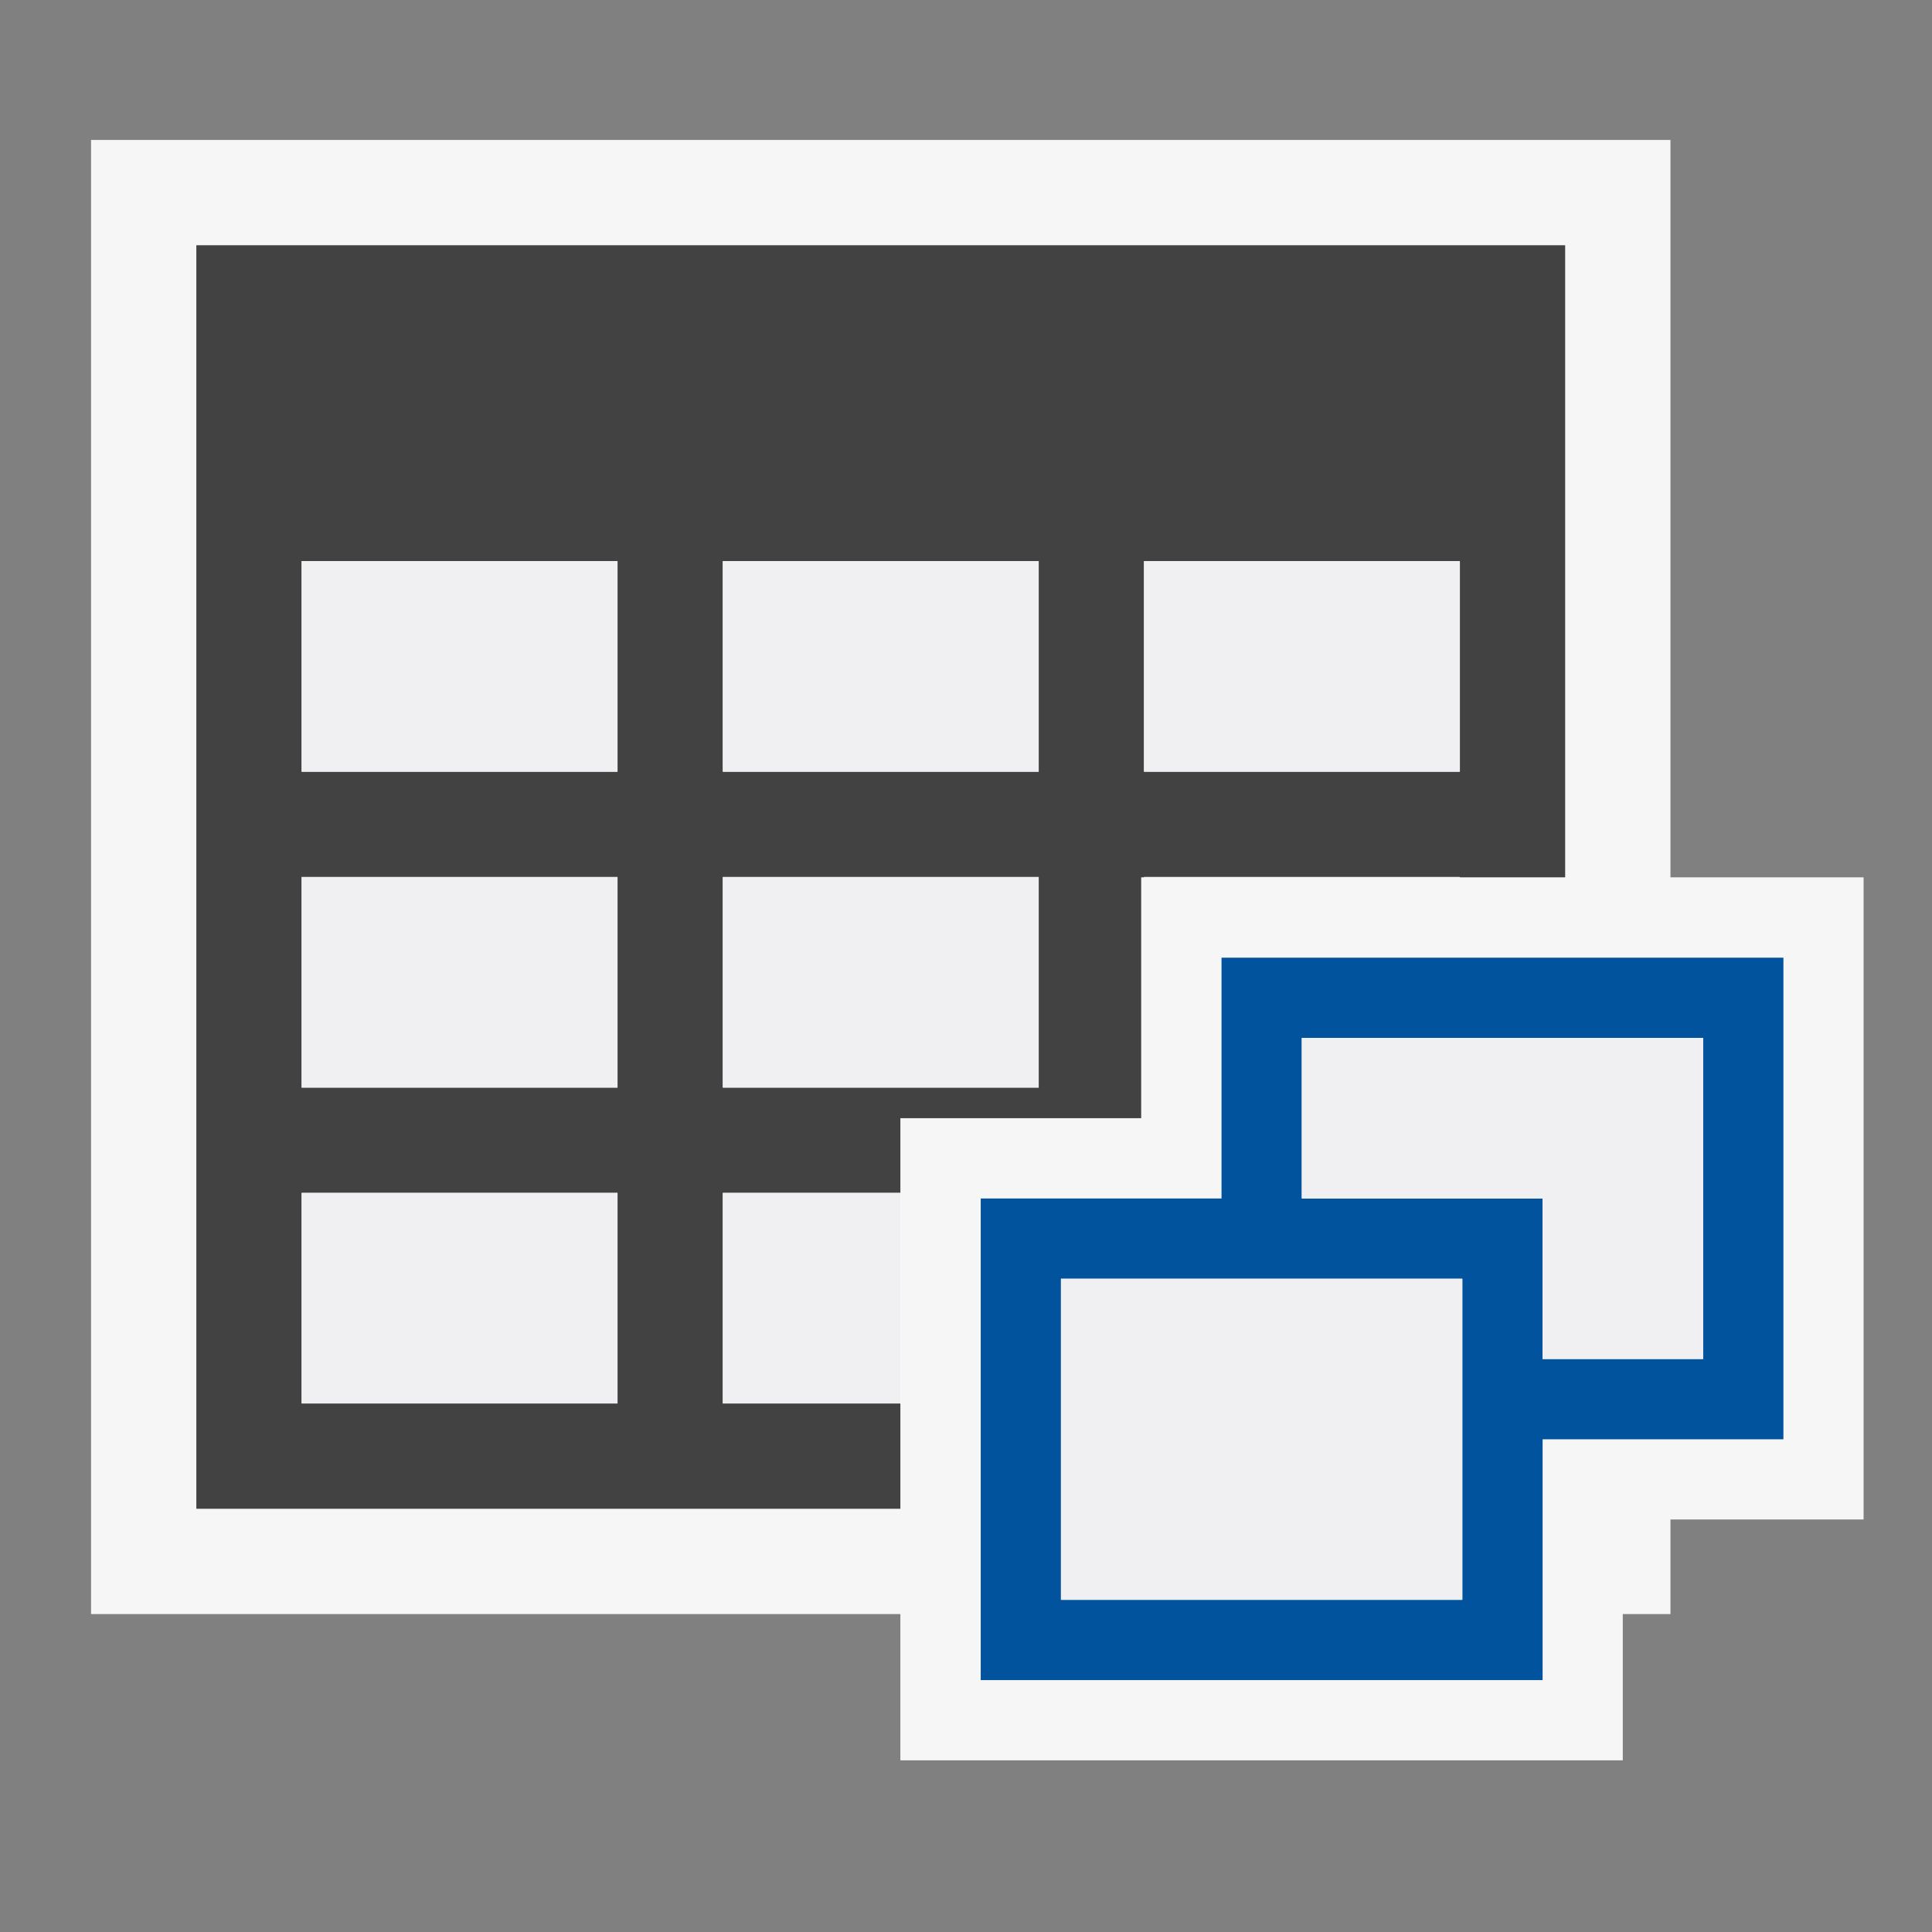 <?xml version="1.0" encoding="UTF-8" standalone="no"?>
<svg
   xmlns:dc="http://purl.org/dc/elements/1.1/"
   xmlns:cc="http://creativecommons.org/ns#"
   xmlns:rdf="http://www.w3.org/1999/02/22-rdf-syntax-ns#"
   xmlns:svg="http://www.w3.org/2000/svg"
   xmlns="http://www.w3.org/2000/svg"
   version="1.1"
   id="svg2"
   viewBox="0 0 16 16"
   height="16"
   width="16">
  <rect x="0" y="0" width="16" height="16" fill="#808080" stroke="none"/>
  <defs
     id="defs4">
    <clipPath
       clipPathUnits="userSpaceOnUse"
       id="clipPath4164">
      <path
         d="M 0,32 32,32 32,0 0,0 0,32 Z"
         id="path4166" />
    </clipPath>
    <clipPath
       clipPathUnits="userSpaceOnUse"
       id="clipPath4176">
      <path
         d="M 0,32 32,32 32,0 0,0 0,32 Z"
         id="path4178" />
    </clipPath>
    <clipPath
       clipPathUnits="userSpaceOnUse"
       id="clipPath4188">
      <path
         d="M 0,32 32,32 32,0 0,0 0,32 Z"
         id="path4190" />
    </clipPath>
    <clipPath
       id="clipPath4166"
       clipPathUnits="userSpaceOnUse">
      <path
         id="path4168"
         d="M 0,32 32,32 32,0 0,0 0,32 Z" />
    </clipPath>
    <clipPath
       id="clipPath4178"
       clipPathUnits="userSpaceOnUse">
      <path
         id="path4180"
         d="M 0,32 32,32 32,0 0,0 0,32 Z" />
    </clipPath>
    <clipPath
       id="clipPath4219"
       clipPathUnits="userSpaceOnUse">
      <path
         id="path4221"
         d="M 0,32 32,32 32,0 0,0 0,32 Z" />
    </clipPath>
    <clipPath
       id="clipPath4231"
       clipPathUnits="userSpaceOnUse">
      <path
         id="path4233"
         d="M 0,32 32,32 32,0 0,0 0,32 Z" />
    </clipPath>
    <clipPath
       clipPathUnits="userSpaceOnUse"
       id="clipPath4164-3">
      <path
         d="M 0,32 32,32 32,0 0,0 0,32 Z"
         id="path4166-6" />
    </clipPath>
    <clipPath
       clipPathUnits="userSpaceOnUse"
       id="clipPath4176-8">
      <path
         d="M 0,32 32,32 32,0 0,0 0,32 Z"
         id="path4178-2" />
    </clipPath>
    <clipPath
       clipPathUnits="userSpaceOnUse"
       id="clipPath4188-7">
      <path
         d="M 0,32 32,32 32,0 0,0 0,32 Z"
         id="path4190-0" />
    </clipPath>
    <clipPath
       id="clipPath4164-6"
       clipPathUnits="userSpaceOnUse">
      <path
         id="path4166-8"
         d="M 0,32 32,32 32,0 0,0 0,32 Z" />
    </clipPath>
    <clipPath
       id="clipPath4176-0"
       clipPathUnits="userSpaceOnUse">
      <path
         id="path4178-5"
         d="M 0,32 32,32 32,0 0,0 0,32 Z" />
    </clipPath>
    <clipPath
       id="clipPath4188-2"
       clipPathUnits="userSpaceOnUse">
      <path
         id="path4190-7"
         d="M 0,32 32,32 32,0 0,0 0,32 Z" />
    </clipPath>
    <clipPath
       clipPathUnits="userSpaceOnUse"
       id="clipPath4166-7">
      <path
         d="M 0,32 32,32 32,0 0,0 0,32 Z"
         id="path4168-6" />
    </clipPath>
    <clipPath
       clipPathUnits="userSpaceOnUse"
       id="clipPath4178-1">
      <path
         d="M 0,32 32,32 32,0 0,0 0,32 Z"
         id="path4180-9" />
    </clipPath>
    <clipPath
       clipPathUnits="userSpaceOnUse"
       id="clipPath4219-2">
      <path
         d="M 0,32 32,32 32,0 0,0 0,32 Z"
         id="path4221-0" />
    </clipPath>
    <clipPath
       clipPathUnits="userSpaceOnUse"
       id="clipPath4231-8">
      <path
         d="M 0,32 32,32 32,0 0,0 0,32 Z"
         id="path4233-6" />
    </clipPath>
    <clipPath
       id="clipPath4164-8"
       clipPathUnits="userSpaceOnUse">
      <path
         id="path4166-7"
         d="M 0,32 32,32 32,0 0,0 0,32 Z" />
    </clipPath>
    <clipPath
       id="clipPath4176-3"
       clipPathUnits="userSpaceOnUse">
      <path
         id="path4178-4"
         d="M 0,32 32,32 32,0 0,0 0,32 Z" />
    </clipPath>
    <clipPath
       id="clipPath4188-5"
       clipPathUnits="userSpaceOnUse">
      <path
         id="path4190-73"
         d="M 0,32 32,32 32,0 0,0 0,32 Z" />
    </clipPath>
    <clipPath
       clipPathUnits="userSpaceOnUse"
       id="clipPath4166-8">
      <path
         d="M 0,32 32,32 32,0 0,0 0,32 Z"
         id="path4168-8" />
    </clipPath>
    <clipPath
       clipPathUnits="userSpaceOnUse"
       id="clipPath4178-5">
      <path
         d="M 0,32 32,32 32,0 0,0 0,32 Z"
         id="path4180-4" />
    </clipPath>
    <clipPath
       clipPathUnits="userSpaceOnUse"
       id="clipPath4219-6">
      <path
         d="M 0,32 32,32 32,0 0,0 0,32 Z"
         id="path4221-4" />
    </clipPath>
    <clipPath
       clipPathUnits="userSpaceOnUse"
       id="clipPath4231-9">
      <path
         d="M 0,32 32,32 32,0 0,0 0,32 Z"
         id="path4233-2" />
    </clipPath>
    <clipPath
       clipPathUnits="userSpaceOnUse"
       id="clipPath8132">
      <path
         d="M 0,32 32,32 32,0 0,0 0,32 Z"
         id="path8134" />
    </clipPath>
    <clipPath
       clipPathUnits="userSpaceOnUse"
       id="clipPath8146">
      <path
         d="M 0,32 32,32 32,0 0,0 0,32 Z"
         id="path8148" />
    </clipPath>
    <clipPath
       id="clipPath4164-2"
       clipPathUnits="userSpaceOnUse">
      <path
         id="path4166-2"
         d="M 0,32 32,32 32,0 0,0 0,32 Z" />
    </clipPath>
    <clipPath
       id="clipPath4176-1"
       clipPathUnits="userSpaceOnUse">
      <path
         id="path4178-0"
         d="M 0,32 32,32 32,0 0,0 0,32 Z" />
    </clipPath>
    <clipPath
       id="clipPath4188-1"
       clipPathUnits="userSpaceOnUse">
      <path
         id="path4190-09"
         d="M 0,32 32,32 32,0 0,0 0,32 Z" />
    </clipPath>
    <clipPath
       clipPathUnits="userSpaceOnUse"
       id="clipPath4166-2">
      <path
         d="M 0,32 32,32 32,0 0,0 0,32 Z"
         id="path4168-7" />
    </clipPath>
    <clipPath
       clipPathUnits="userSpaceOnUse"
       id="clipPath4178-10">
      <path
         d="M 0,32 32,32 32,0 0,0 0,32 Z"
         id="path4180-6" />
    </clipPath>
    <clipPath
       clipPathUnits="userSpaceOnUse"
       id="clipPath4219-1">
      <path
         d="M 0,32 32,32 32,0 0,0 0,32 Z"
         id="path4221-3" />
    </clipPath>
    <clipPath
       clipPathUnits="userSpaceOnUse"
       id="clipPath4231-93">
      <path
         d="M 0,32 32,32 32,0 0,0 0,32 Z"
         id="path4233-8" />
    </clipPath>
    <clipPath
       id="clipPath4164-1"
       clipPathUnits="userSpaceOnUse">
      <path
         id="path4166-3"
         d="M 0,32 32,32 32,0 0,0 0,32 Z" />
    </clipPath>
    <clipPath
       id="clipPath4176-83"
       clipPathUnits="userSpaceOnUse">
      <path
         id="path4178-57"
         d="M 0,32 32,32 32,0 0,0 0,32 Z" />
    </clipPath>
    <clipPath
       id="clipPath4188-8"
       clipPathUnits="userSpaceOnUse">
      <path
         id="path4190-9"
         d="M 0,32 32,32 32,0 0,0 0,32 Z" />
    </clipPath>
    <clipPath
       clipPathUnits="userSpaceOnUse"
       id="clipPath4166-24">
      <path
         d="M 0,32 32,32 32,0 0,0 0,32 Z"
         id="path4168-9" />
    </clipPath>
    <clipPath
       clipPathUnits="userSpaceOnUse"
       id="clipPath4178-6">
      <path
         d="M 0,32 32,32 32,0 0,0 0,32 Z"
         id="path4180-24" />
    </clipPath>
    <clipPath
       clipPathUnits="userSpaceOnUse"
       id="clipPath4219-5">
      <path
         d="M 0,32 32,32 32,0 0,0 0,32 Z"
         id="path4221-5" />
    </clipPath>
    <clipPath
       clipPathUnits="userSpaceOnUse"
       id="clipPath4231-3">
      <path
         d="M 0,32 32,32 32,0 0,0 0,32 Z"
         id="path4233-5" />
    </clipPath>
    <clipPath
       id="clipPath4164-3-9"
       clipPathUnits="userSpaceOnUse">
      <path
         id="path4166-6-4"
         d="M 0,32 32,32 32,0 0,0 0,32 Z" />
    </clipPath>
    <clipPath
       id="clipPath4176-8-3"
       clipPathUnits="userSpaceOnUse">
      <path
         id="path4178-2-7"
         d="M 0,32 32,32 32,0 0,0 0,32 Z" />
    </clipPath>
    <clipPath
       id="clipPath4188-7-2"
       clipPathUnits="userSpaceOnUse">
      <path
         id="path4190-0-1"
         d="M 0,32 32,32 32,0 0,0 0,32 Z" />
    </clipPath>
    <clipPath
       clipPathUnits="userSpaceOnUse"
       id="clipPath4164-6-9">
      <path
         d="M 0,32 32,32 32,0 0,0 0,32 Z"
         id="path4166-8-3" />
    </clipPath>
    <clipPath
       clipPathUnits="userSpaceOnUse"
       id="clipPath4176-0-0">
      <path
         d="M 0,32 32,32 32,0 0,0 0,32 Z"
         id="path4178-5-3" />
    </clipPath>
    <clipPath
       clipPathUnits="userSpaceOnUse"
       id="clipPath4188-2-2">
      <path
         d="M 0,32 32,32 32,0 0,0 0,32 Z"
         id="path4190-7-2" />
    </clipPath>
    <clipPath
       id="clipPath4166-7-5"
       clipPathUnits="userSpaceOnUse">
      <path
         id="path4168-6-7"
         d="M 0,32 32,32 32,0 0,0 0,32 Z" />
    </clipPath>
    <clipPath
       id="clipPath4178-1-8"
       clipPathUnits="userSpaceOnUse">
      <path
         id="path4180-9-7"
         d="M 0,32 32,32 32,0 0,0 0,32 Z" />
    </clipPath>
    <clipPath
       id="clipPath4219-2-0"
       clipPathUnits="userSpaceOnUse">
      <path
         id="path4221-0-9"
         d="M 0,32 32,32 32,0 0,0 0,32 Z" />
    </clipPath>
    <clipPath
       id="clipPath4231-8-6"
       clipPathUnits="userSpaceOnUse">
      <path
         id="path4233-6-3"
         d="M 0,32 32,32 32,0 0,0 0,32 Z" />
    </clipPath>
    <clipPath
       clipPathUnits="userSpaceOnUse"
       id="clipPath4164-8-4">
      <path
         d="M 0,32 32,32 32,0 0,0 0,32 Z"
         id="path4166-7-9" />
    </clipPath>
    <clipPath
       clipPathUnits="userSpaceOnUse"
       id="clipPath4176-3-6">
      <path
         d="M 0,32 32,32 32,0 0,0 0,32 Z"
         id="path4178-4-3" />
    </clipPath>
    <clipPath
       clipPathUnits="userSpaceOnUse"
       id="clipPath4188-5-5">
      <path
         d="M 0,32 32,32 32,0 0,0 0,32 Z"
         id="path4190-73-4" />
    </clipPath>
    <clipPath
       id="clipPath4166-8-5"
       clipPathUnits="userSpaceOnUse">
      <path
         id="path4168-8-0"
         d="M 0,32 32,32 32,0 0,0 0,32 Z" />
    </clipPath>
    <clipPath
       id="clipPath4178-5-3"
       clipPathUnits="userSpaceOnUse">
      <path
         id="path4180-4-3"
         d="M 0,32 32,32 32,0 0,0 0,32 Z" />
    </clipPath>
    <clipPath
       id="clipPath4219-6-9"
       clipPathUnits="userSpaceOnUse">
      <path
         id="path4221-4-0"
         d="M 0,32 32,32 32,0 0,0 0,32 Z" />
    </clipPath>
    <clipPath
       id="clipPath4231-9-6"
       clipPathUnits="userSpaceOnUse">
      <path
         id="path4233-2-6"
         d="M 0,32 32,32 32,0 0,0 0,32 Z" />
    </clipPath>
    <clipPath
       id="clipPath8132-7"
       clipPathUnits="userSpaceOnUse">
      <path
         id="path8134-7"
         d="M 0,32 32,32 32,0 0,0 0,32 Z" />
    </clipPath>
    <clipPath
       id="clipPath8146-2"
       clipPathUnits="userSpaceOnUse">
      <path
         id="path8148-9"
         d="M 0,32 32,32 32,0 0,0 0,32 Z" />
    </clipPath>
    <clipPath
       id="clipPath8137"
       clipPathUnits="userSpaceOnUse">
      <path
         id="path8139"
         d="M 0,32 32,32 32,0 0,0 0,32 Z" />
    </clipPath>
    <clipPath
       id="clipPath8149"
       clipPathUnits="userSpaceOnUse">
      <path
         id="path8151"
         d="M 0,32 32,32 32,0 0,0 0,32 Z" />
    </clipPath>
    <clipPath
       clipPathUnits="userSpaceOnUse"
       id="clipPath4164-89">
      <path
         d="M 0,32 32,32 32,0 0,0 0,32 Z"
         id="path4166-5" />
    </clipPath>
    <clipPath
       clipPathUnits="userSpaceOnUse"
       id="clipPath4176-7">
      <path
         d="M 0,32 32,32 32,0 0,0 0,32 Z"
         id="path4178-0-2" />
    </clipPath>
    <clipPath
       clipPathUnits="userSpaceOnUse"
       id="clipPath4188-3">
      <path
         d="M 0,32 32,32 32,0 0,0 0,32 Z"
         id="path4190-2" />
    </clipPath>
    <clipPath
       id="clipPath4166-4"
       clipPathUnits="userSpaceOnUse">
      <path
         id="path4168-0"
         d="M 0,32 32,32 32,0 0,0 0,32 Z" />
    </clipPath>
    <clipPath
       id="clipPath4178-0"
       clipPathUnits="userSpaceOnUse">
      <path
         id="path4180-2"
         d="M 0,32 32,32 32,0 0,0 0,32 Z" />
    </clipPath>
    <clipPath
       id="clipPath4219-9"
       clipPathUnits="userSpaceOnUse">
      <path
         id="path4221-1"
         d="M 0,32 32,32 32,0 0,0 0,32 Z" />
    </clipPath>
    <clipPath
       id="clipPath4231-4"
       clipPathUnits="userSpaceOnUse">
      <path
         id="path4233-7"
         d="M 0,32 32,32 32,0 0,0 0,32 Z" />
    </clipPath>
    <clipPath
       clipPathUnits="userSpaceOnUse"
       id="clipPath8099">
      <path
         d="M 0,32 32,32 32,0 0,0 0,32 Z"
         id="path8101" />
    </clipPath>
    <clipPath
       clipPathUnits="userSpaceOnUse"
       id="clipPath8113">
      <path
         d="M 0,32 32,32 32,0 0,0 0,32 Z"
         id="path8115" />
    </clipPath>
    <clipPath
       clipPathUnits="userSpaceOnUse"
       id="clipPath8109">
      <path
         d="M 0,32 32,32 32,0 0,0 0,32 Z"
         id="path8111" />
    </clipPath>
    <clipPath
       clipPathUnits="userSpaceOnUse"
       id="clipPath8121">
      <path
         d="M 0,32 32,32 32,0 0,0 0,32 Z"
         id="path8123-4" />
    </clipPath>
    <clipPath
       clipPathUnits="userSpaceOnUse"
       id="clipPath8133">
      <path
         d="M 0,32 32,32 32,0 0,0 0,32 Z"
         id="path8135" />
    </clipPath>
    <clipPath
       id="clipPath8178"
       clipPathUnits="userSpaceOnUse">
      <path
         id="path8180"
         d="M 0,16 16,16 16,0 0,0 0,16 Z" />
    </clipPath>
    <clipPath
       id="clipPath8186"
       clipPathUnits="userSpaceOnUse">
      <path
         id="path8188"
         d="M 0,16 16,16 16,0 0,0 0,16 Z" />
    </clipPath>
  </defs>
  <style
     type="text/css"
     id="style8132">.icon-canvas-transparent{opacity:0;fill:#F6F6F6;} .icon-vs-out{fill:#F6F6F6;} .icon-vs-bg{fill:#424242;} .icon-vs-fg{fill:#F0EFF1;} .icon-vs-action-green{fill:#388A34;}</style>
  <path
     id="canvas"
     d="m 13.563,15.165 -14.062,0 0,-14.062 14.062,0 0,14.062 z"
     class="icon-canvas-transparent"
     style="opacity:0;fill:#f6f6f6" />
  <g
     transform="matrix(0.872,0,0,-0.872,-0.118,15.111)"
     id="g4158-3">
    <path
       id="path4160-6"
       style="fill:#f6f6f6;fill-opacity:1;fill-rule:nonzero;stroke:none"
       d="M 16,2 1,2 1,16 16,16 16,2 Z" />
    <path
       id="path4162-6"
       style="fill:#424242;fill-opacity:1;fill-rule:nonzero;stroke:none"
       d="m 14,10 -3,0 0,2 3,0 0,-2 z m 0,-3 -3,0 0,2 3,0 0,-2 z m 0,-3 -3,0 0,2 3,0 0,-2 z m -4,6 -3,0 0,2 3,0 0,-2 z m 0,-3 -3,0 0,2 3,0 0,-2 z m 0,-3 -3,0 0,2 3,0 0,-2 z m -4,6 -3,0 0,2 3,0 0,-2 z M 6,7 3,7 3,9 6,9 6,7 Z M 6,4 3,4 3,6 6,6 6,4 Z M 2,3 15,3 15,15 2,15 2,3 Z" />
    <path
       id="path4164-8"
       style="fill:#f0eff1;fill-opacity:1;fill-rule:nonzero;stroke:none"
       d="M 6,6 3,6 3,4 6,4 6,6 Z m 4,0 -3,0 0,-2 3,0 0,2 z m 4,0 -3,0 0,-2 3,0 0,2 z M 6,9 3,9 3,7 6,7 6,9 Z m 0,3 -3,0 0,-2 3,0 0,2 z m 4,-3 -3,0 0,-2 3,0 0,2 z m 0,3 -3,0 0,-2 3,0 0,2 z m 4,-3 -3,0 0,-2 3,0 0,2 z m 0,1 -3,0 0,2 3,0 0,-2 z" />
  </g>
  <style
     id="style8132-7"
     type="text/css">.icon-canvas-transparent{opacity:0;fill:#F6F6F6;} .icon-vs-out{fill:#F6F6F6;} .icon-vs-bg{fill:#424242;} .icon-vs-fg{fill:#F0EFF1;} .icon-vs-action-green{fill:#388A34;}</style>
  <g
     transform="matrix(0.28,0,0,0.28,6.957,6.44)"
     id="g8332">
    <path
       style="opacity:0;fill:#f6f6f6"
       class="icon-canvas-transparent"
       d="m 27.775,31.069 -30,0 0,-30 30,0 0,30 z"
       id="canvas-7" />
    <g
       id="g8174"
       transform="matrix(1.781,0,0,-1.781,1.988,30.216)">
      <g
         id="g8176"
         clip-path="url(#clipPath8178)">
        <g
           id="g8182">
          <g
             id="g8184" />
          <g
             id="g8190">
            <g
               clip-path="url(#clipPath8186)"
               id="g8192"
               style="opacity:0">
              <path
                 d="M 16,0 0,0 0,16 16,16 16,0 Z"
                 style="fill:#f6f6f6;fill-opacity:1;fill-rule:nonzero;stroke:none"
                 id="path8194" />
            </g>
          </g>
        </g>
      </g>
    </g>
    <g
       id="g8243"
       transform="matrix(1.333,0,0,1.333,-0.866,-4.088)">
      <g
         transform="matrix(1.781,0,0,-1.781,7.331,5.279)"
         id="g8196">
        <path
           id="path8198"
           style="fill:#f6f6f6;fill-opacity:1;fill-rule:nonzero;stroke:none"
           d="m 0,0 0,-3.001 -3,0 0,-8 9,0 L 6,-8 9,-8 9,0 0,0 Z" />
      </g>
      <g
         transform="matrix(1.781,0,0,-1.781,19.8,15.967)"
         id="g8200">
        <path
           id="path8202"
           style="fill:#00539c;fill-opacity:1;fill-rule:nonzero;stroke:none"
           d="m 0,0 -2,0 0,2 -3,0 0,2 5,0 0,-4 z m -3,-3 -5,0 0,4 5,0 0,-4 z m -3,8 0,-3 -3,0 0,-6 7,0 0,3 3,0 0,6 -7,0 z" />
      </g>
      <g
         transform="matrix(1.781,0,0,-1.781,10.894,8.842)"
         id="g8204">
        <path
           id="path8206"
           style="fill:#f0eff1;fill-opacity:1;fill-rule:nonzero;stroke:none"
           d="m 0,0 0,-2 3,0 0,-2 2,0 0,4 -5,0 z" />
      </g>
      <path
         id="path8208"
         style="fill:#f0eff1;fill-opacity:1;fill-rule:nonzero;stroke:none"
         d="m 5.55,21.31 8.906,0 0,-7.125 -8.906,0 0,7.125 z" />
    </g>
  </g>
</svg>
